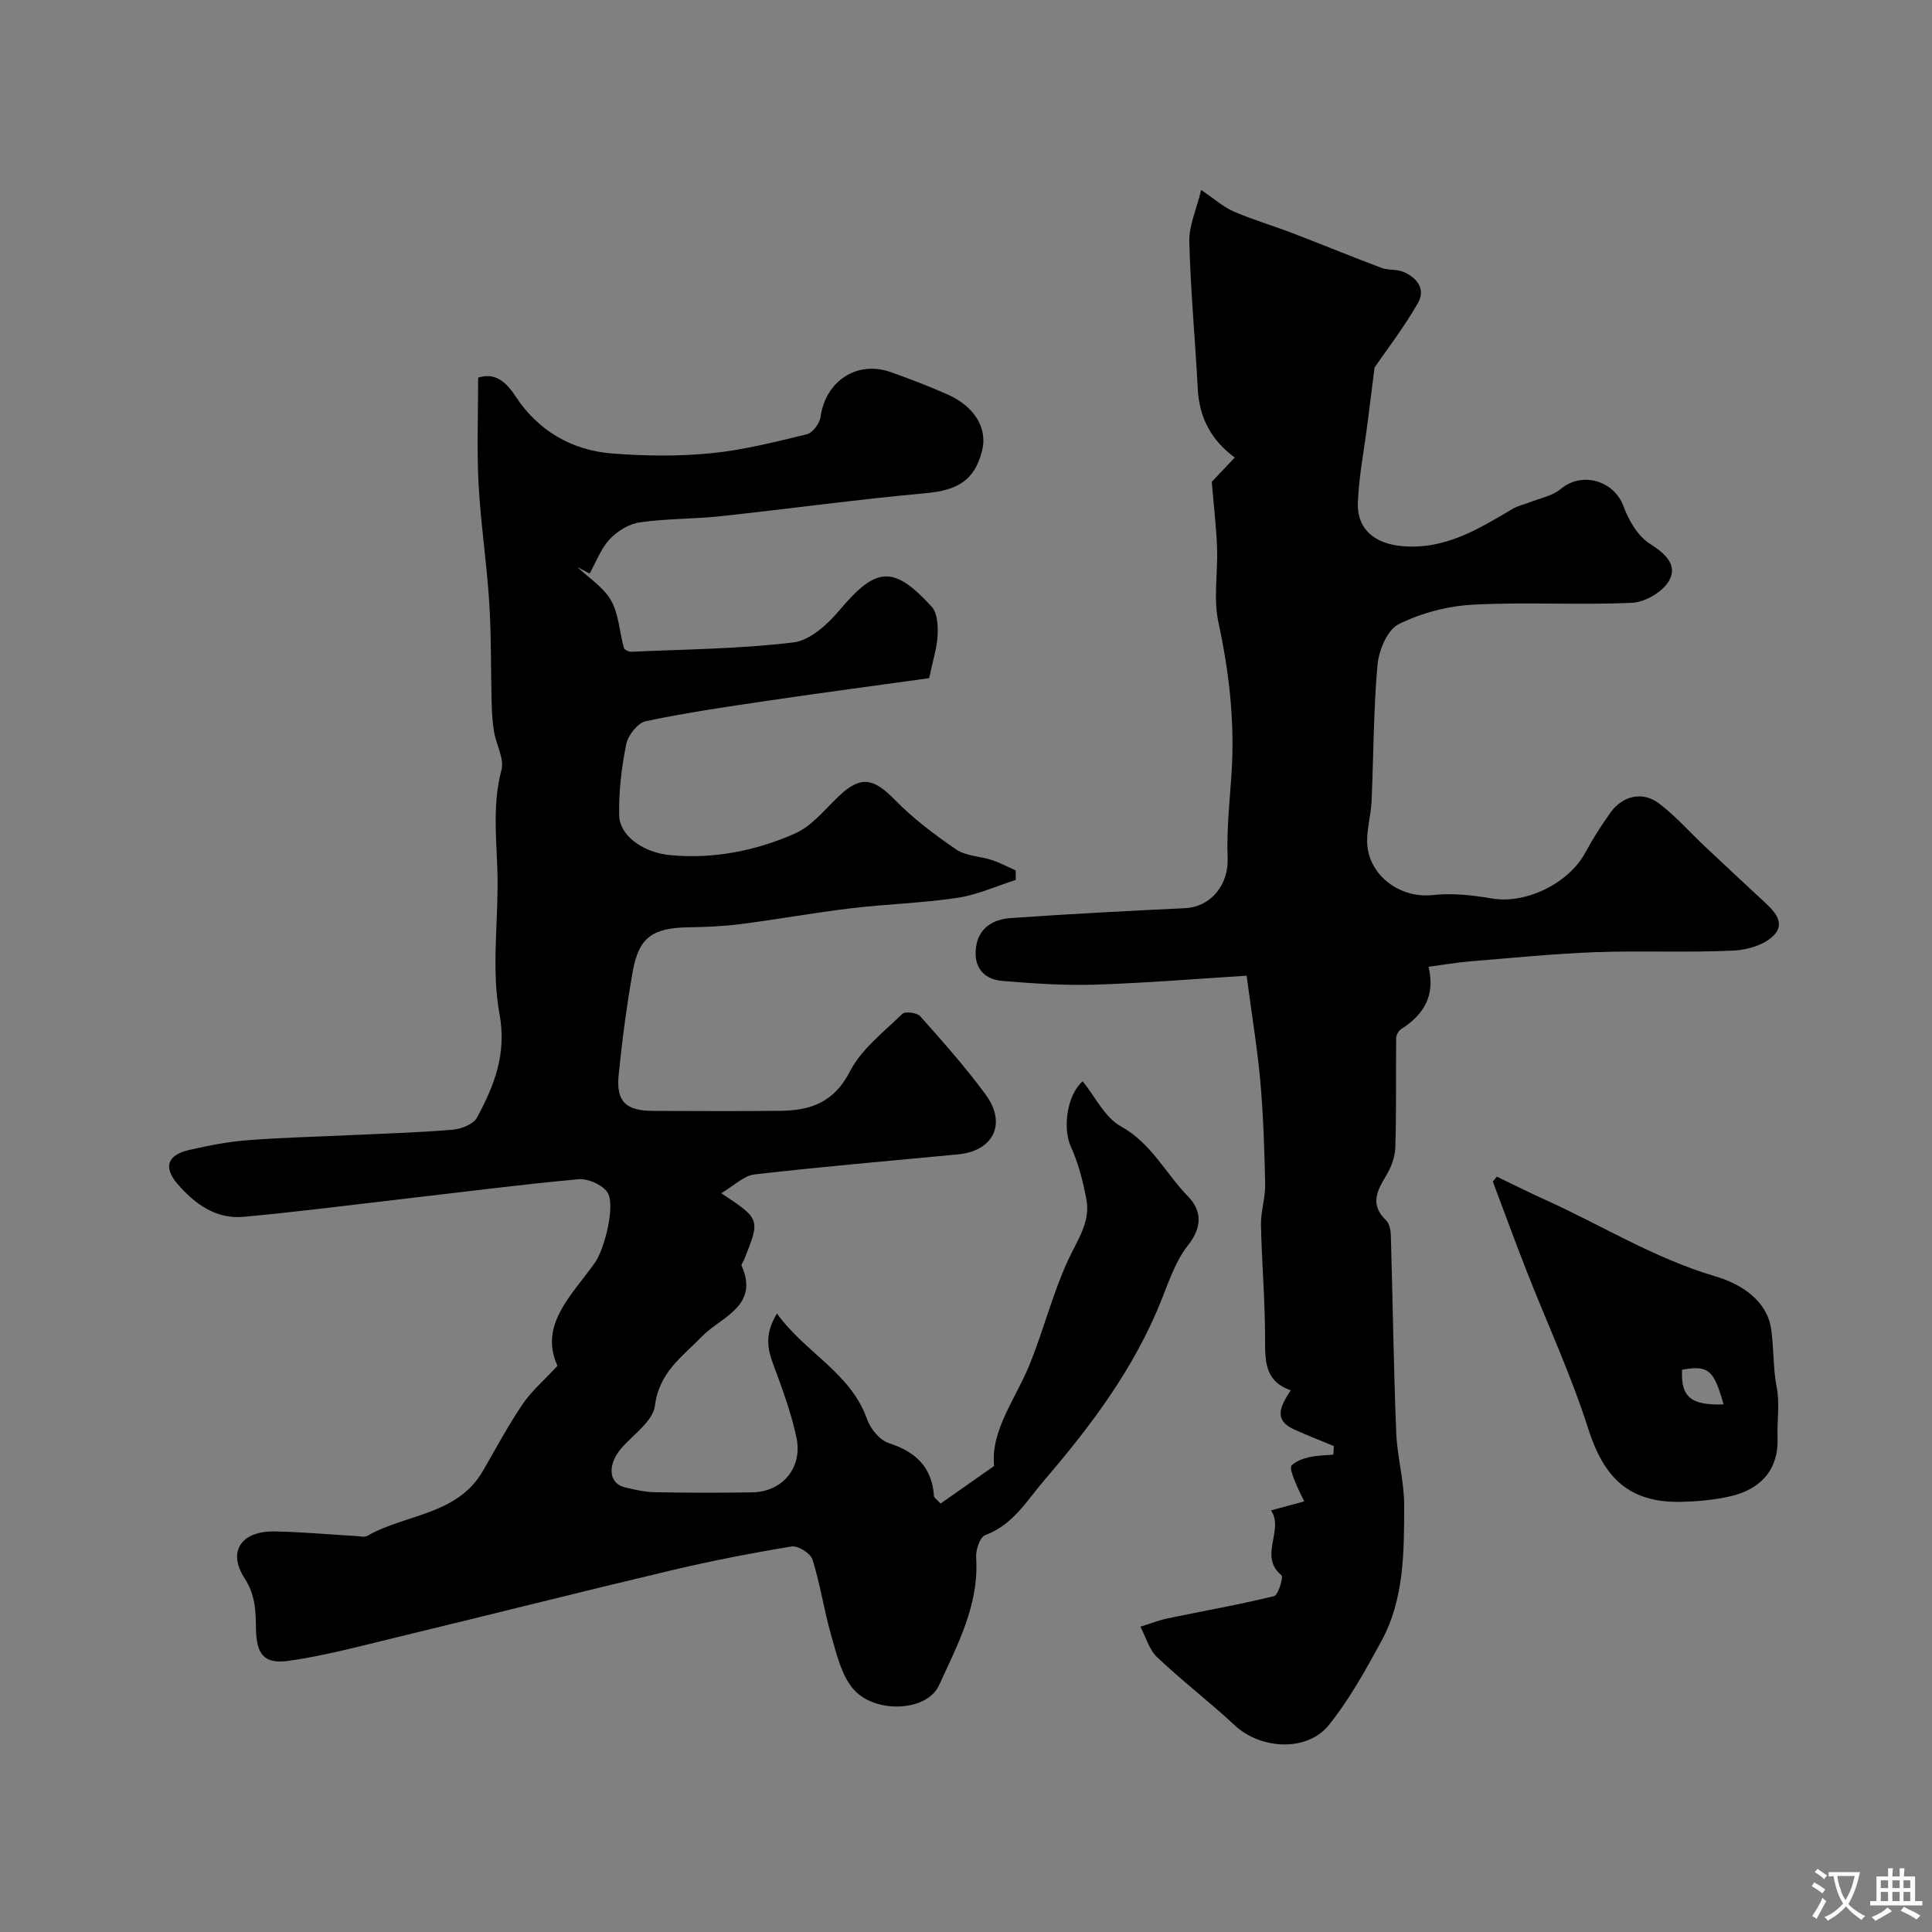 <svg enable-background="new 0 0 400 400" viewBox="0 0 400 400" xmlns="http://www.w3.org/2000/svg"><rect x="0" y="0" width="400" height="400" fill="#808080" stroke="none"/><g fill="#000001"><path d="m115.42 282.77c-3.89-8.48 2.99-14.63 7.74-21.32 2-2.82 4.45-12.26 2.48-14.77-1.19-1.51-3.98-2.71-5.91-2.53-12.07 1.11-24.1 2.67-36.14 4.06-11.06 1.28-22.1 2.71-33.18 3.72-5.69.52-10.08-2.67-13.62-6.76-3.02-3.49-2.14-6.04 2.33-7.07 3.97-.91 8-1.71 12.05-2.02 7.25-.57 14.53-.73 21.8-1.08 6.93-.33 13.88-.52 20.79-1.11 1.77-.15 4.26-1.14 5-2.51 3.56-6.62 6.18-13.11 4.66-21.42-1.58-8.61-.44-17.73-.4-26.63.04-7.96-1.32-15.93.8-23.91.62-2.32-1.08-5.22-1.53-7.88-.33-1.97-.45-4-.5-6.01-.18-6.94-.06-13.91-.5-20.83-.52-8.19-1.77-16.34-2.21-24.53-.38-7.21-.08-14.46-.08-21.99 3.3-1 5.5.47 7.77 3.92 4.59 7 11.52 11.12 19.88 11.78 6.79.54 13.71.62 20.47-.03 6.71-.65 13.35-2.34 19.93-3.94 1.2-.29 2.66-2.25 2.84-3.6 1.01-7.36 7.49-11.73 14.46-9.29 3.99 1.4 7.94 2.94 11.81 4.64 5.61 2.47 8.33 7.02 7.18 11.61-1.54 6.16-5.02 8.23-11.69 8.84-14.17 1.29-28.29 3.24-42.44 4.76-5.57.6-11.23.48-16.76 1.28-2.23.32-4.66 1.82-6.23 3.5-1.82 1.95-2.8 4.7-4.14 7.1-.85-.45-1.71-.9-2.56-1.35 2.39 2.27 5.43 4.17 6.99 6.91 1.61 2.85 1.74 6.52 2.65 9.8.11.4 1.02.85 1.54.83 11.2-.51 22.45-.59 33.56-1.93 3.44-.41 7.09-3.75 9.55-6.67 7.57-8.98 11.12-9.42 19.09-.73 1.19 1.3 1.32 3.95 1.22 5.95-.12 2.57-.97 5.11-1.75 8.85-10.64 1.48-21.92 2.97-33.17 4.63-8.53 1.26-17.08 2.5-25.51 4.28-1.66.35-3.66 2.92-4.04 4.77-.97 4.79-1.55 9.75-1.46 14.63.07 4.52 5.28 7.82 10.48 8.32 9.06.86 17.77-.87 25.92-4.47 3.45-1.52 6.13-4.91 8.98-7.64 4.54-4.35 7.19-3.94 11.65.62 3.8 3.89 8.24 7.25 12.76 10.33 2.01 1.37 4.92 1.38 7.36 2.18 1.7.56 3.31 1.43 4.95 2.16 0 .65.01 1.3.01 1.96-4.03 1.28-7.98 3.09-12.11 3.71-7.3 1.09-14.73 1.29-22.07 2.17-7.62.91-15.19 2.29-22.81 3.27-3.59.46-7.24.6-10.86.66-7.41.13-10.22 2.12-11.47 9.25-1.24 7.08-2.19 14.22-2.9 21.36-.54 5.47 1.52 7.38 7.09 7.4 8.83.03 17.66.08 26.49-.02 6.2-.07 11.04-1.78 14.3-8.14 2.38-4.63 6.99-8.16 10.86-11.93.58-.57 3.05-.25 3.71.5 4.68 5.27 9.39 10.55 13.55 16.23 4.41 6 1.59 11.67-5.72 12.36-14.05 1.34-28.12 2.54-42.14 4.15-2.24.26-4.27 2.35-6.89 3.89 8.09 5.37 8.09 5.37 4.76 13.69-.18.46-.67 1.04-.54 1.35 3.71 8.34-4.29 10.61-8.09 14.5-4.23 4.34-8.99 7.5-9.87 14.48-.4 3.15-4.42 5.9-6.9 8.73-2.98 3.41-2.74 7.33.67 8.15 2.05.49 4.17.97 6.26 1.01 6.68.13 13.37.13 20.06.03 6.32-.09 10.57-5.09 9.2-11.44-1.12-5.19-3-10.25-4.85-15.25-1.19-3.22-1.68-6.17.83-10.34 5.92 8.2 15.26 12.24 18.67 21.91.69 1.97 2.61 4.31 4.47 4.91 5.58 1.81 8.96 4.96 9.37 10.97.03.39.63.74 1.36 1.56 3.48-2.44 6.93-4.87 11.09-7.78-.77-7.44 4.55-13.97 7.49-21.34 2.82-7.07 4.7-14.54 7.89-21.42 1.89-4.08 4.6-7.76 3.73-12.43-.7-3.75-1.68-7.55-3.25-11-1.63-3.6-.89-10.51 2.48-13.46 2.59 3.19 4.56 7.48 7.89 9.32 6.33 3.49 9.26 9.74 13.92 14.52 2.84 2.91 3 6.33-.01 10.12-2.54 3.21-3.94 7.41-5.49 11.31-5.59 14.04-14.44 25.88-24.19 37.24-3.71 4.32-6.51 9.31-12.32 11.46-1.08.4-1.96 3.06-1.86 4.61.64 9.8-3.87 18.1-7.7 26.5-2.51 5.51-13.61 5.95-17.95.49-2.35-2.96-3.3-7.18-4.39-10.97-1.47-5.14-2.24-10.49-3.84-15.58-.41-1.29-3.01-2.93-4.32-2.71-8.34 1.37-16.66 2.99-24.89 4.94-18.99 4.5-37.92 9.29-56.89 13.87-7.42 1.79-14.83 3.8-22.37 4.87-5.11.72-6.65-1.38-6.75-6.59-.07-3.65-.07-6.97-2.36-10.5-3.61-5.57-.65-9.81 6.17-9.7 5.6.09 11.2.62 16.8.94.83.05 1.85.32 2.47-.04 7.91-4.55 18.56-4.23 23.88-13.4 2.68-4.62 5.2-9.35 8.18-13.76 1.8-2.7 4.35-4.87 7.28-8.04z"/><path d="m258.1 202.01c-10.22.63-20.77 1.51-31.33 1.85-6.41.2-12.86-.24-19.25-.77-3.84-.32-5.94-2.82-5.47-6.81.48-4.13 3.53-5.94 7.16-6.2 12.02-.85 24.05-1.47 36.08-2.05 5.5-.26 9.1-4.94 8.88-10.38-.25-6.09.49-12.23.85-18.34.6-10.3-.58-20.37-2.76-30.47-1.07-4.94-.09-10.29-.28-15.45-.15-4.22-.66-8.42-1.1-13.63 1.04-1.1 2.98-3.14 4.77-5.03-4.87-3.58-7.34-8.21-7.66-14.17-.54-10.19-1.49-20.37-1.76-30.57-.09-3.22 1.45-6.49 2.46-10.65 2.82 1.9 4.61 3.53 6.72 4.44 3.95 1.71 8.11 2.93 12.14 4.47 6.18 2.37 12.3 4.89 18.49 7.22 1.35.51 3 .24 4.34.76 2.97 1.16 4.86 3.62 3.18 6.53-2.99 5.18-6.67 9.97-8.97 13.32-.64 5.06-1.07 8.49-1.51 11.93-.68 5.35-1.75 10.68-1.95 16.05-.2 5.62 3.61 8.54 9.25 9.02 8.83.74 15.73-3.55 22.78-7.72 1.07-.63 2.36-.89 3.53-1.36 2.17-.87 4.72-1.31 6.41-2.74 4.4-3.71 11.07-1.79 13.04 3.59 1.07 2.91 2.97 6.16 5.46 7.73 3.23 2.04 5.75 4.42 3.99 7.61-1.28 2.31-4.95 4.48-7.66 4.61-10.97.51-22-.19-32.97.39-5.23.28-10.71 1.72-15.38 4.04-2.34 1.16-4.11 5.4-4.38 8.41-.85 9.39-.81 18.85-1.23 28.28-.12 2.61-.85 5.19-.92 7.8-.21 7.12 6.5 12.39 13.63 11.59 4.02-.45 8.24.03 12.27.72 6.92 1.18 15.85-3.11 19.3-9.55 1.54-2.87 3.32-5.63 5.21-8.28 2.47-3.45 6.63-4.43 9.99-1.88 3.48 2.64 6.42 6 9.63 9.02 3.77 3.55 7.57 7.08 11.36 10.61 2.2 2.05 5.34 4.59 3.09 7.38-1.71 2.12-5.55 3.33-8.51 3.47-9.5.46-19.05-.01-28.56.33-8.71.32-17.41 1.2-26.1 1.91-2.72.22-5.42.7-8.6 1.12 1.47 6.08-1.06 9.96-5.64 12.88-.55.35-1.05 1.25-1.06 1.91-.08 7.52.06 15.05-.17 22.56-.06 2-.85 4.16-1.9 5.89-1.95 3.2-3.37 6.06-.01 9.26.7.66.95 2.06.98 3.13.39 13.6.58 27.2 1.11 40.79.2 5.05 1.66 10.07 1.65 15.11-.02 9.59.03 19.37-4.74 28.13-3.27 5.99-6.62 12.07-10.87 17.35-4.52 5.6-14.11 5.02-19.41.09-5.23-4.87-10.93-9.23-16.12-14.14-1.66-1.57-2.34-4.19-3.47-6.33 1.91-.59 3.78-1.33 5.73-1.74 7.32-1.53 14.69-2.81 21.94-4.59.87-.21 1.97-3.96 1.53-4.32-4.81-3.94.63-9.35-2.16-13.43 1.99-.54 3.97-1.08 6.87-1.86-.32-.69-1.26-2.52-2.03-4.43-.39-.98-.99-2.6-.57-3.02.9-.9 2.34-1.41 3.65-1.71 1.62-.37 3.33-.37 4.99-.52.03-.59.06-1.19.09-1.78-2.75-1.15-5.54-2.22-8.26-3.46-4.34-1.99-2.75-4.85-.66-8.09-5.51-1.88-5.31-6.29-5.31-10.98-.01-7.76-.69-15.53-.85-23.29-.05-2.76.92-5.53.87-8.29-.14-7.13-.38-14.27-1-21.37-.61-6.85-1.75-13.63-2.84-21.9z"/><path d="m309.9 243.61c3.3 1.58 6.57 3.24 9.91 4.74 11.75 5.3 22.73 12.19 35.27 15.88 5.23 1.54 10.67 4.87 11.59 10.8.62 3.98.38 8.17 1.19 12.29.66 3.39.03 7.02.16 10.53.22 6.09-3.21 10.51-9.94 11.98-3.34.73-6.83 1.06-10.25 1.11-10.52.15-15.76-4.92-19.01-15.15-3.54-11.13-8.5-21.8-12.77-32.69-2.4-6.13-4.66-12.31-6.98-18.47.27-.34.55-.68.83-1.02zm46.94 47.15c-2.01-7.2-3.16-8.14-8.58-7.17-.3 5.58 1.77 7.42 8.58 7.17z"/></g><path d="m377.9 391.2c-.2.3-.4.5-.6.8-.7-.6-1.4-1-2.2-1.5.2-.3.4-.5.5-.8.6.4 1.4.8 2.3 1.5zm-1.8 6.1c-.2-.2-.5-.4-.9-.6.4-.6.8-1.2 1.2-1.9s.7-1.3.9-1.9c.3.3.5.5.8.7-.7 1.3-1.4 2.6-2 3.7zm2.2-9c-.3.3-.5.5-.6.8-.6-.6-1.3-1.1-2-1.5.3-.3.5-.5.6-.7.6.5 1.3.9 2 1.4zm.3.2v-.9h2 4.5c-.3 1.3-.6 2.5-1 3.6s-.9 2.1-1.4 3c.4.5 1 1 1.6 1.4s1.2.8 1.9 1.1c-.3.2-.5.4-.8.8-.4-.3-1-.7-1.6-1.2s-1.2-1.1-1.6-1.6c-.5.6-1.1 1.1-1.7 1.6s-1.4.9-2.1 1.4c-.1-.3-.3-.5-.7-.8.6-.2 1.2-.5 1.9-1s1.4-1.1 2-1.8c-.5-.8-.9-1.6-1.2-2.5s-.6-2-.8-3.2c-.4.1-.7.1-1 .1zm2.5 2.7c.2 1 .7 1.7 1 2.2.3-.5.6-1.1 1-2s.6-1.9.9-3h-3.2-.4c.1.9.3 1.8.7 2.8z" fill="#fafbfa"/><path d="m396.5 388.5v1.5 3.6h1.5v.9c-.4 0-1 0-1.7 0h-7.9c-.5 0-.9 0-1.2 0v-.9h1.3v-3.5c0-.7 0-1.2 0-1.6h2.4c0-.8 0-1.4 0-1.7h1c0 .3-.1.8-.1 1.7h1.5c0-.8 0-1.4 0-1.7h1c0 .3-.1.9-.1 1.7zm-8.2 9.2c-.2-.3-.5-.5-.8-.8.8-.3 1.4-.6 1.9-.9s1-.7 1.4-1.1c.3.3.6.5.9.8-1.6 1-2.8 1.6-3.4 2zm2.6-6.8v-1.6h-1.5v1.6zm0 2.7v-1.9h-1.5v1.9zm2.4-2.7v-1.6h-1.5v1.6zm0 2.7v-1.9h-1.5v1.9zm.2 2 .7-.8c.4.2.9.5 1.6.8s1.3.7 1.8 1c-.3.3-.5.5-.8.8-.4-.3-1.5-1-3.3-1.8zm2-4.7v-1.6h-1.4v1.6zm0 2.7v-1.9h-1.4v1.9z" fill="#fafbfa"/></svg>